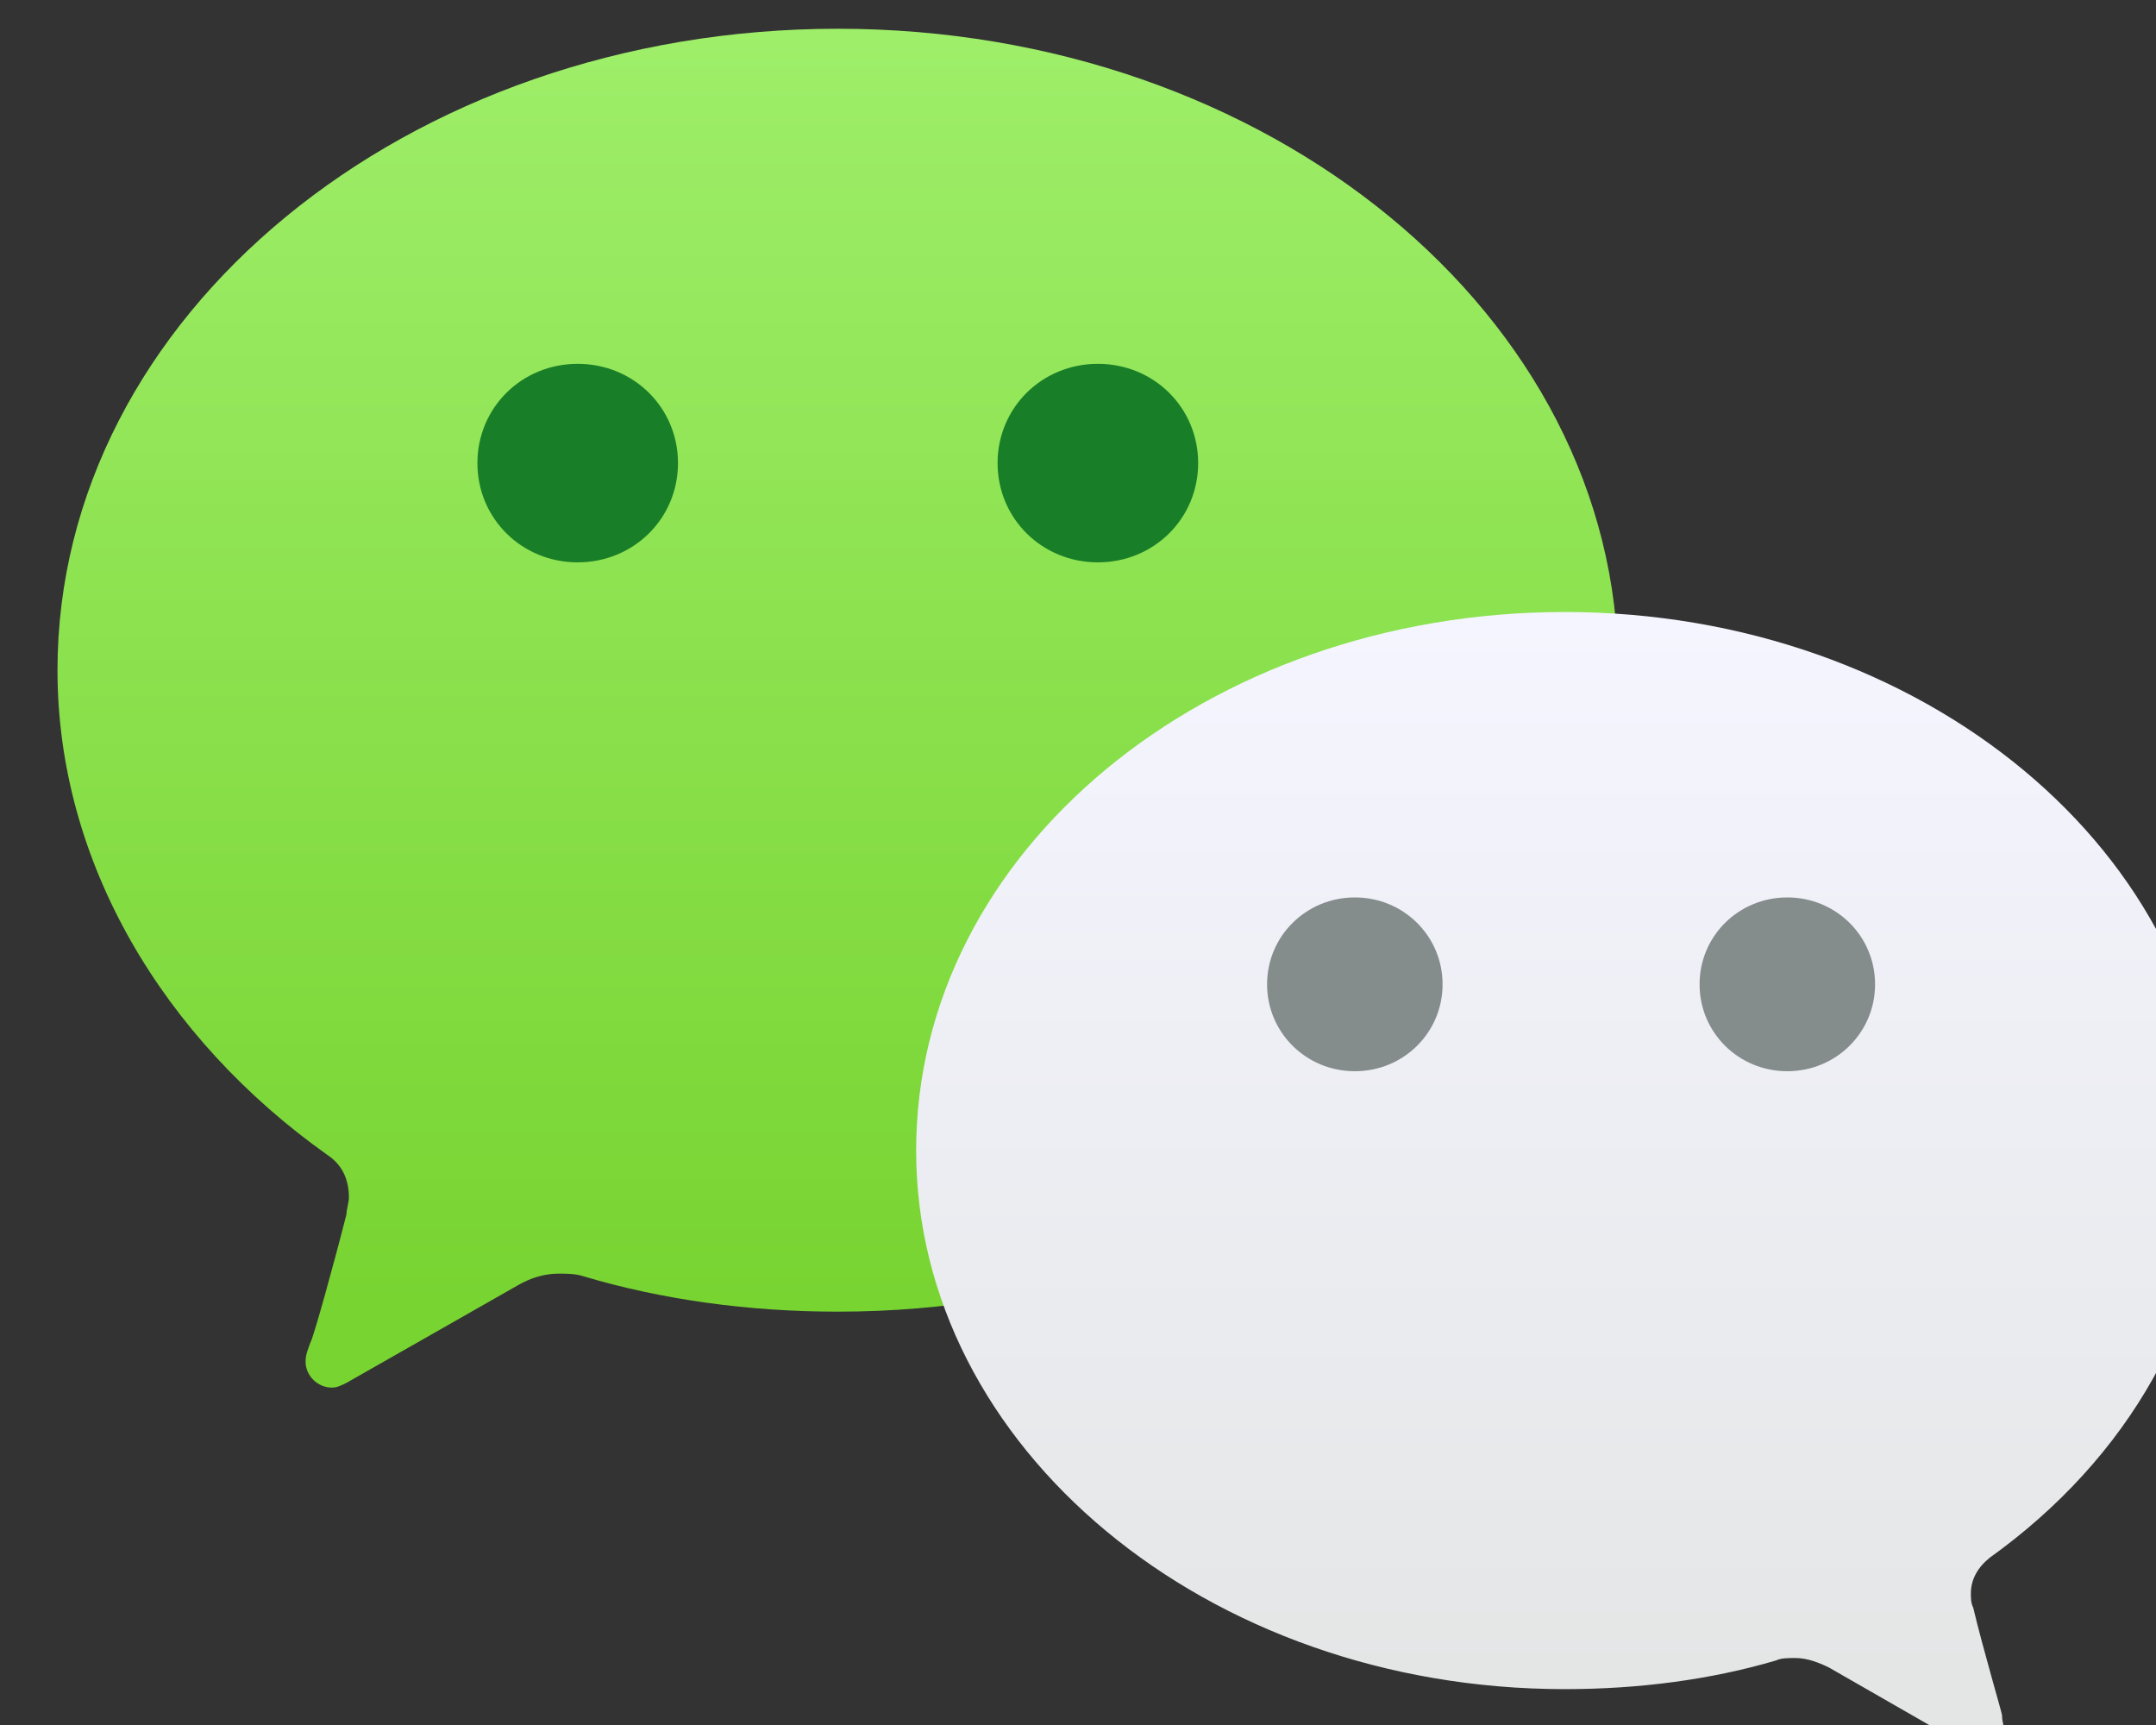 ﻿<?xml version="1.0" encoding="UTF-8" standalone="no"?>
<svg width="30px" height="24px" viewBox="0 0 30 24" version="1.1" xmlns="http://www.w3.org/2000/svg" xmlns:xlink="http://www.w3.org/1999/xlink">
	<rect x="0" y="0" width="30" height="24" fill="#333333" stroke="none"/>
	<!-- Generator: Sketch 46.2 (44496) - http://www.bohemiancoding.com/sketch -->
	<title>slc/wechat</title>
	<desc>Created with Sketch.</desc>
		<g id="Symbols" stroke="none" stroke-width="1" fill="none" fill-rule="evenodd" transform="matrix(1,0,0,1,0.8,0.4)" xmlns="http://www.w3.org/2000/svg">
<g id="slc/wechat">
<g id="Full-Emblem-2">
<g id="symbol">
<path d="M0,8.924 C0,11.602 1.474,14.048 3.753,15.667 C3.954,15.799 4.055,15.998 4.055,16.262 C4.055,16.328 4.021,16.427 4.021,16.494 C3.854,17.155 3.552,18.245 3.519,18.278 C3.485,18.378 3.452,18.444 3.452,18.543 C3.452,18.741 3.619,18.906 3.82,18.906 C3.887,18.906 3.954,18.873 4.021,18.84 L6.401,17.485 C6.568,17.386 6.769,17.32 6.97,17.32 C7.071,17.32 7.205,17.32 7.305,17.353 C8.411,17.684 9.618,17.849 10.858,17.849 C16.856,17.849 21.715,13.849 21.715,8.924 C21.715,3.999 16.856,0 10.858,0 C4.859,2.34857663e-15 0,3.999 0,8.924" id="XMLID_140_" fill="url(#linearGradient-1)">
</path>
<path d="M20.974,23.101 C22.01,23.101 23.013,22.968 23.916,22.701 C23.983,22.668 24.083,22.668 24.183,22.668 C24.35,22.668 24.517,22.735 24.651,22.801 L26.624,23.933 C26.69,23.967 26.724,24 26.791,24 C26.958,24 27.092,23.867 27.092,23.7 C27.092,23.634 27.058,23.567 27.058,23.467 C27.058,23.434 26.791,22.535 26.657,21.969 C26.624,21.902 26.624,21.835 26.624,21.769 C26.624,21.569 26.724,21.402 26.891,21.269 C28.797,19.904 30,17.872 30,15.608 C30,11.479 25.955,8.115 20.974,8.115 C15.993,8.115 11.948,11.445 11.948,15.608 C11.948,19.737 15.993,23.101 20.974,23.101 Z" id="XMLID_137_" fill="url(#linearGradient-2)">
</path>
<path d="M8.634,6.043 C8.634,6.814 8.017,7.424 7.238,7.424 C6.46,7.424 5.843,6.814 5.843,6.043 C5.843,5.272 6.46,4.662 7.238,4.662 C8.017,4.662 8.634,5.272 8.634,6.043" id="XMLID_135_" fill="#187E28">
</path>
<path d="M15.872,6.043 C15.872,6.814 15.256,7.424 14.477,7.424 C13.698,7.424 13.081,6.814 13.081,6.043 C13.081,5.272 13.698,4.662 14.477,4.662 C15.256,4.662 15.872,5.272 15.872,6.043" id="XMLID_134_" fill="#187E28">
</path>
<path d="M22.849,13.295 C22.849,13.966 23.391,14.504 24.07,14.504 C24.748,14.504 25.291,13.966 25.291,13.295 C25.291,12.624 24.748,12.086 24.07,12.086 C23.391,12.086 22.849,12.624 22.849,13.295" id="XMLID_133_" fill="#858C8C">
</path>
<path d="M16.831,13.295 C16.831,13.966 17.374,14.504 18.052,14.504 C18.731,14.504 19.273,13.966 19.273,13.295 C19.273,12.624 18.731,12.086 18.052,12.086 C17.374,12.086 16.831,12.624 16.831,13.295" id="XMLID_132_" fill="#858C8C">
</path>
</g>
</g>
</g>
</g>
	<defs>
		<linearGradient x1="50.056%" y1="94.15%" x2="50.056%" y2="0.437%" id="linearGradient-1">
			<stop stop-color="#78D431" offset="0%"></stop>
			<stop stop-color="#9EEE69" offset="100%"></stop>
			<stop stop-color="#9EEE69" offset="100%"></stop>
		</linearGradient>
		<linearGradient x1="50.089%" y1="93.535%" x2="50.089%" y2="-0.036%" id="linearGradient-2">
			<stop stop-color="#E4E6E6" offset="0%"></stop>
			<stop stop-color="#F5F5FF" offset="100%"></stop>
		</linearGradient>
	</defs>
</svg>
